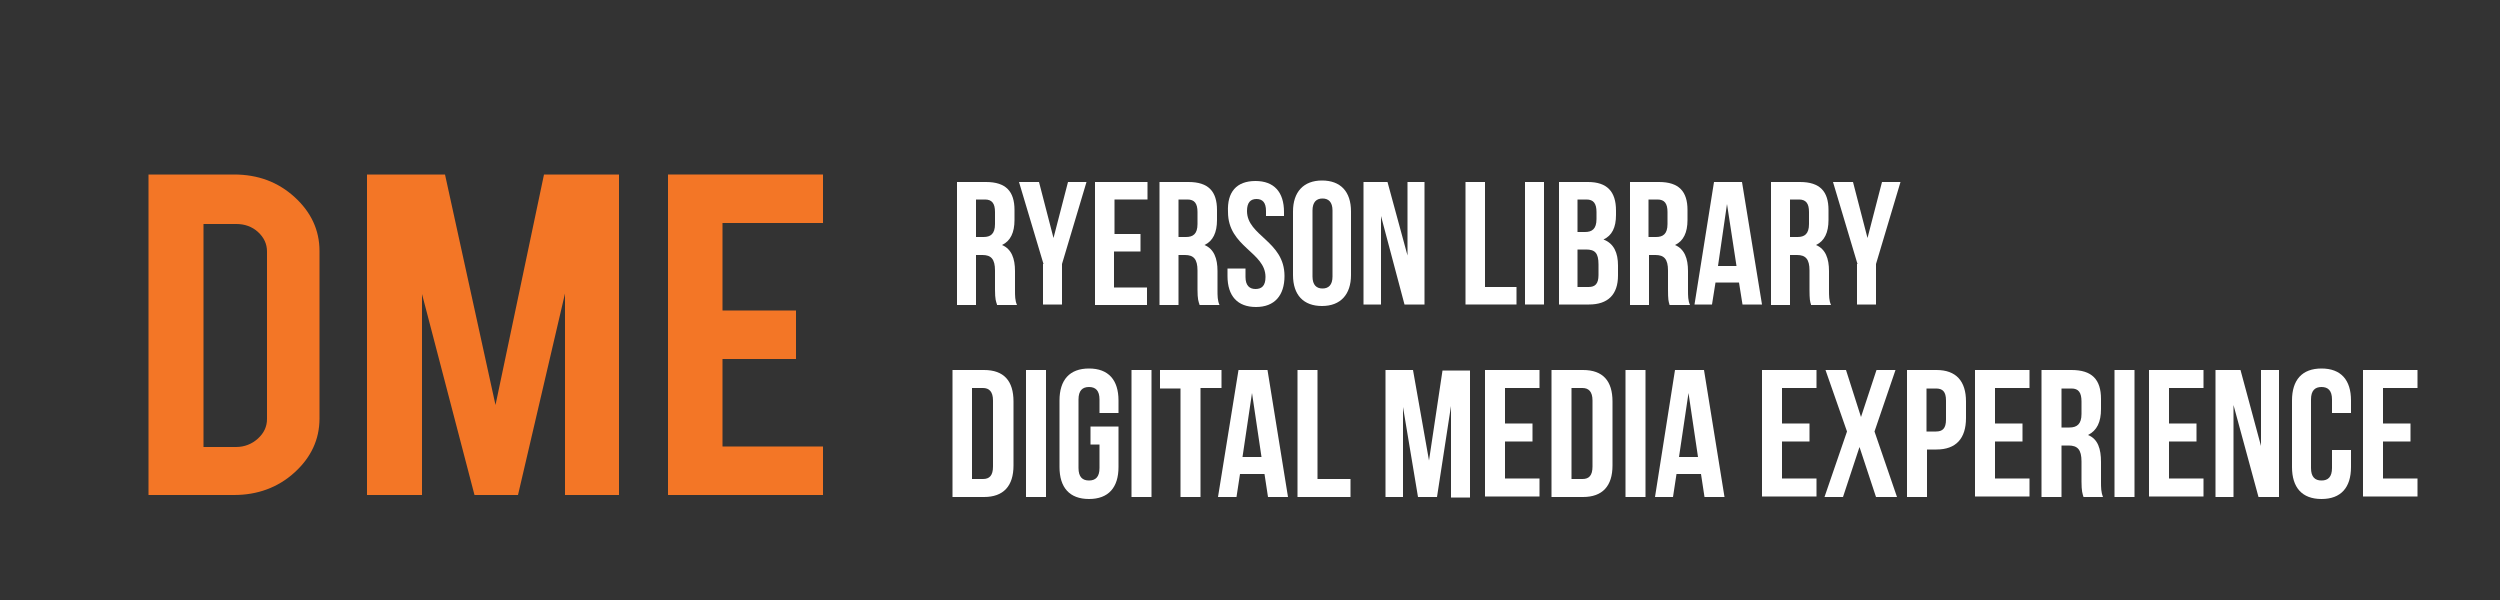 <?xml version="1.0" encoding="utf-8"?>
<!-- Generator: Adobe Illustrator 19.0.0, SVG Export Plug-In . SVG Version: 6.00 Build 0)  -->
<svg version="1.1" id="Layer_1" xmlns="http://www.w3.org/2000/svg" xmlns:xlink="http://www.w3.org/1999/xlink" x="0px" y="0px"
	 viewBox="200 -10 500 120" style="enable-background:new 200 -10 500 120;" xml:space="preserve">
<rect x="200" y="-10" width="500" height="120" fill="#333333" stroke="none"/>
<style type="text/css">
	.st0{enable-background:new    ;}
	.st1{fill:#F37626;}
	.st2{fill:#FFFFFF;}
</style>
<g id="XMLID_1_" class="st0">
	<path class="st1" d="M263.9,73.7c0,4.2-1.7,7.8-5,10.8c-3.3,3-7.4,4.5-12.1,4.5h-17.1V24.9h17.1c4.8,0,8.8,1.5,12.1,4.5
		c3.3,3,5,6.6,5,10.8V73.7z M240.6,79.4h6.6c1.7,0,3.2-0.6,4.4-1.7c1.2-1.1,1.8-2.4,1.8-3.9V40.3c0-1.5-0.6-2.8-1.8-3.9
		c-1.2-1.1-2.7-1.6-4.3-1.6h-6.6V79.4z"/>
	<path class="st1" d="M284.3,89h-10.9V24.9h15.6l10.1,46.1l9.7-46.1h15V89H313V48.7L303.6,89h-8.7l-10.5-40.2V89z"/>
	<path class="st1" d="M333.6,89V24.9h31v9.7h-20.1v17.5h14.7v9.7h-14.7v17.5h20.1V89H333.6z"/>
</g>
<g id="XMLID_2_" class="st0">
	<path class="st2" d="M399.4,50.9c-0.2-0.6-0.4-1-0.4-3v-3.8c0-2.3-0.8-3.1-2.5-3.1h-1.3v10h-3.8V26.4h5.8c4,0,5.7,1.9,5.7,5.6V34
		c0,2.5-0.8,4.2-2.5,5c1.9,0.8,2.6,2.7,2.6,5.2V48c0,1.2,0,2.1,0.4,3H399.4z M395.2,29.9v7.5h1.5c1.4,0,2.3-0.6,2.3-2.6v-2.4
		c0-1.7-0.6-2.5-2-2.5H395.2z"/>
	<path class="st2" d="M408.7,42.8l-4.9-16.4h4l2.9,11.2l2.9-11.2h3.7l-4.9,16.4v8.1h-3.8V42.8z"/>
	<path class="st2" d="M422.8,36.8h5.3v3.5h-5.3v7.2h6.6v3.5H419V26.4h10.5v3.5h-6.6V36.8z"/>
	<path class="st2" d="M439.9,50.9c-0.2-0.6-0.4-1-0.4-3v-3.8c0-2.3-0.8-3.1-2.5-3.1h-1.3v10h-3.8V26.4h5.8c4,0,5.7,1.9,5.7,5.6V34
		c0,2.5-0.8,4.2-2.5,5c1.9,0.8,2.6,2.7,2.6,5.2V48c0,1.2,0,2.1,0.4,3H439.9z M435.7,29.9v7.5h1.5c1.4,0,2.3-0.6,2.3-2.6v-2.4
		c0-1.7-0.6-2.5-2-2.5H435.7z"/>
	<path class="st2" d="M451.1,26.2c3.7,0,5.7,2.2,5.7,6.2v0.8h-3.6v-1c0-1.7-0.7-2.4-1.9-2.4c-1.2,0-1.9,0.7-1.9,2.4
		c0,5,7.5,6,7.5,13c0,3.9-2,6.2-5.7,6.2s-5.7-2.2-5.7-6.2v-1.5h3.6v1.7c0,1.7,0.8,2.4,2,2.4c1.2,0,2-0.6,2-2.4c0-5-7.5-6-7.5-13
		C445.4,28.4,447.3,26.2,451.1,26.2z"/>
	<path class="st2" d="M458.6,32.3c0-3.9,2.1-6.2,5.8-6.2s5.8,2.2,5.8,6.2V45c0,3.9-2.1,6.2-5.8,6.2s-5.8-2.2-5.8-6.2V32.3z
		 M462.5,45.3c0,1.7,0.8,2.4,2,2.4c1.2,0,2-0.7,2-2.4V32.1c0-1.7-0.8-2.4-2-2.4c-1.2,0-2,0.7-2,2.4V45.3z"/>
	<path class="st2" d="M476.2,33.2v17.7h-3.5V26.4h4.8l4,14.7V26.4h3.4v24.5h-4L476.2,33.2z"/>
	<path class="st2" d="M493.2,26.4h3.8v21h6.3v3.5h-10.2V26.4z"/>
	<path class="st2" d="M505,26.4h3.8v24.5H505V26.4z"/>
	<path class="st2" d="M523.2,32.1v0.9c0,2.5-0.8,4.1-2.5,4.9c2.1,0.8,2.9,2.7,2.9,5.2v2c0,3.8-2,5.8-5.8,5.8h-6V26.4h5.8
		C521.4,26.4,523.2,28.3,523.2,32.1z M515.5,29.9v6.5h1.5c1.4,0,2.3-0.6,2.3-2.6v-1.4c0-1.7-0.6-2.5-2-2.5H515.5z M515.5,39.9v7.5
		h2.2c1.3,0,2-0.6,2-2.4v-2.1c0-2.3-0.7-3-2.5-3H515.5z"/>
	<path class="st2" d="M533.9,50.9c-0.2-0.6-0.3-1-0.3-3v-3.8c0-2.3-0.8-3.1-2.5-3.1h-1.3v10h-3.8V26.4h5.8c4,0,5.7,1.9,5.7,5.6V34
		c0,2.5-0.8,4.2-2.5,5c1.9,0.8,2.6,2.7,2.6,5.2V48c0,1.2,0,2.1,0.4,3H533.9z M529.7,29.9v7.5h1.5c1.4,0,2.3-0.6,2.3-2.6v-2.4
		c0-1.7-0.6-2.5-2-2.5H529.7z"/>
	<path class="st2" d="M552.4,50.9h-3.9l-0.7-4.4h-4.7l-0.7,4.4h-3.5l3.9-24.5h5.6L552.4,50.9z M543.6,43.2h3.7l-1.9-12.4L543.6,43.2
		z"/>
	<path class="st2" d="M562.2,50.9c-0.2-0.6-0.3-1-0.3-3v-3.8c0-2.3-0.8-3.1-2.5-3.1H558v10h-3.8V26.4h5.8c4,0,5.7,1.9,5.7,5.6V34
		c0,2.5-0.8,4.2-2.5,5c1.9,0.8,2.6,2.7,2.6,5.2V48c0,1.2,0,2.1,0.4,3H562.2z M558,29.9v7.5h1.5c1.4,0,2.3-0.6,2.3-2.6v-2.4
		c0-1.7-0.6-2.5-2-2.5H558z"/>
	<path class="st2" d="M571.5,42.8l-4.9-16.4h4l2.9,11.2l2.9-11.2h3.7l-4.9,16.4v8.1h-3.8V42.8z"/>
</g>
<g id="XMLID_4_" class="st0">
	<path class="st2" d="M390.5,64h6.3c4,0,5.9,2.2,5.9,6.3v12.8c0,4.1-2,6.3-5.9,6.3h-6.3V64z M394.4,67.7v18.1h2.2c1.3,0,2-0.7,2-2.5
		V70.1c0-1.8-0.8-2.5-2-2.5H394.4z"/>
	<path class="st2" d="M405.2,64h4v25.4h-4V64z"/>
	<path class="st2" d="M418.1,75.3h5.6v8.1c0,4.1-2,6.4-5.9,6.4c-3.9,0-5.9-2.3-5.9-6.4V70.1c0-4.1,2-6.4,5.9-6.4
		c3.9,0,5.9,2.3,5.9,6.4v2.5h-3.8v-2.7c0-1.8-0.8-2.5-2.1-2.5s-2.1,0.7-2.1,2.5v13.7c0,1.8,0.8,2.5,2.1,2.5s2.1-0.7,2.1-2.5v-4.7
		h-1.8V75.3z"/>
	<path class="st2" d="M426.3,64h4v25.4h-4V64z"/>
	<path class="st2" d="M432,64h12.3v3.6h-4.2v21.8h-4V67.7H432V64z"/>
	<path class="st2" d="M457.6,89.4h-4l-0.7-4.6H448l-0.7,4.6h-3.7l4.1-25.4h5.8L457.6,89.4z M448.5,81.4h3.8l-1.9-12.8L448.5,81.4z"
		/>
	<path class="st2" d="M459.5,64h4v21.8h6.6v3.6h-10.6V64z"/>
	<path class="st2" d="M485.8,82.1l2.7-18h5.5v25.4h-3.8V71.2l-2.8,18.2h-3.8l-3-18v18h-3.5V64h5.5L485.8,82.1z"/>
	<path class="st2" d="M501,74.7h5.5v3.6H501v7.4h6.9v3.6H497V64h10.9v3.6H501V74.7z"/>
	<path class="st2" d="M510.3,64h6.3c4,0,5.9,2.2,5.9,6.3v12.8c0,4.1-2,6.3-5.9,6.3h-6.3V64z M514.3,67.7v18.1h2.2c1.3,0,2-0.7,2-2.5
		V70.1c0-1.8-0.8-2.5-2-2.5H514.3z"/>
	<path class="st2" d="M525.1,64h4v25.4h-4V64z"/>
	<path class="st2" d="M544.9,89.4h-4l-0.7-4.6h-4.9l-0.7,4.6H531L535,64h5.8L544.9,89.4z M535.8,81.4h3.8l-1.9-12.8L535.8,81.4z"/>
	<path class="st2" d="M556.4,74.7h5.5v3.6h-5.5v7.4h6.9v3.6h-10.9V64h10.9v3.6h-6.9V74.7z"/>
	<path class="st2" d="M579.1,64l-4.2,12.3l4.5,13.1h-4.2l-3.3-10l-3.3,10h-3.7l4.5-13.1L565.1,64h4.1l3,9.4l3.1-9.4H579.1z"/>
	<path class="st2" d="M593.2,70.3v3.3c0,4.1-2,6.3-5.9,6.3h-1.9v9.5h-4V64h5.9C591.2,64,593.2,66.2,593.2,70.3z M585.3,67.7v8.6h1.9
		c1.3,0,2-0.6,2-2.4v-3.8c0-1.8-0.7-2.4-2-2.4H585.3z"/>
	<path class="st2" d="M599,74.7h5.5v3.6H599v7.4h6.9v3.6H595V64h10.9v3.6H599V74.7z"/>
	<path class="st2" d="M616.7,89.4c-0.2-0.7-0.4-1.1-0.4-3.1v-4c0-2.4-0.8-3.2-2.6-3.2h-1.4v10.3h-4V64h6c4.1,0,5.9,1.9,5.9,5.8v2
		c0,2.6-0.8,4.3-2.6,5.2c2,0.8,2.6,2.8,2.6,5.4v3.9c0,1.2,0,2.1,0.4,3.1H616.7z M612.3,67.7v7.8h1.6c1.5,0,2.4-0.7,2.4-2.7v-2.5
		c0-1.8-0.6-2.6-2-2.6H612.3z"/>
	<path class="st2" d="M622.9,64h4v25.4h-4V64z"/>
	<path class="st2" d="M633.8,74.7h5.5v3.6h-5.5v7.4h6.9v3.6h-10.9V64h10.9v3.6h-6.9V74.7z"/>
	<path class="st2" d="M646.7,71v18.4h-3.6V64h5l4.1,15.2V64h3.6v25.4h-4.1L646.7,71z"/>
	<path class="st2" d="M670.2,80v3.4c0,4.1-2,6.4-5.9,6.4c-3.9,0-5.9-2.3-5.9-6.4V70.1c0-4.1,2-6.4,5.9-6.4c3.9,0,5.9,2.3,5.9,6.4
		v2.5h-3.8v-2.7c0-1.8-0.8-2.5-2.1-2.5s-2.1,0.7-2.1,2.5v13.7c0,1.8,0.8,2.5,2.1,2.5s2.1-0.7,2.1-2.5V80H670.2z"/>
	<path class="st2" d="M676.6,74.7h5.5v3.6h-5.5v7.4h6.9v3.6h-10.9V64h10.9v3.6h-6.9V74.7z"/>
</g>
</svg>
